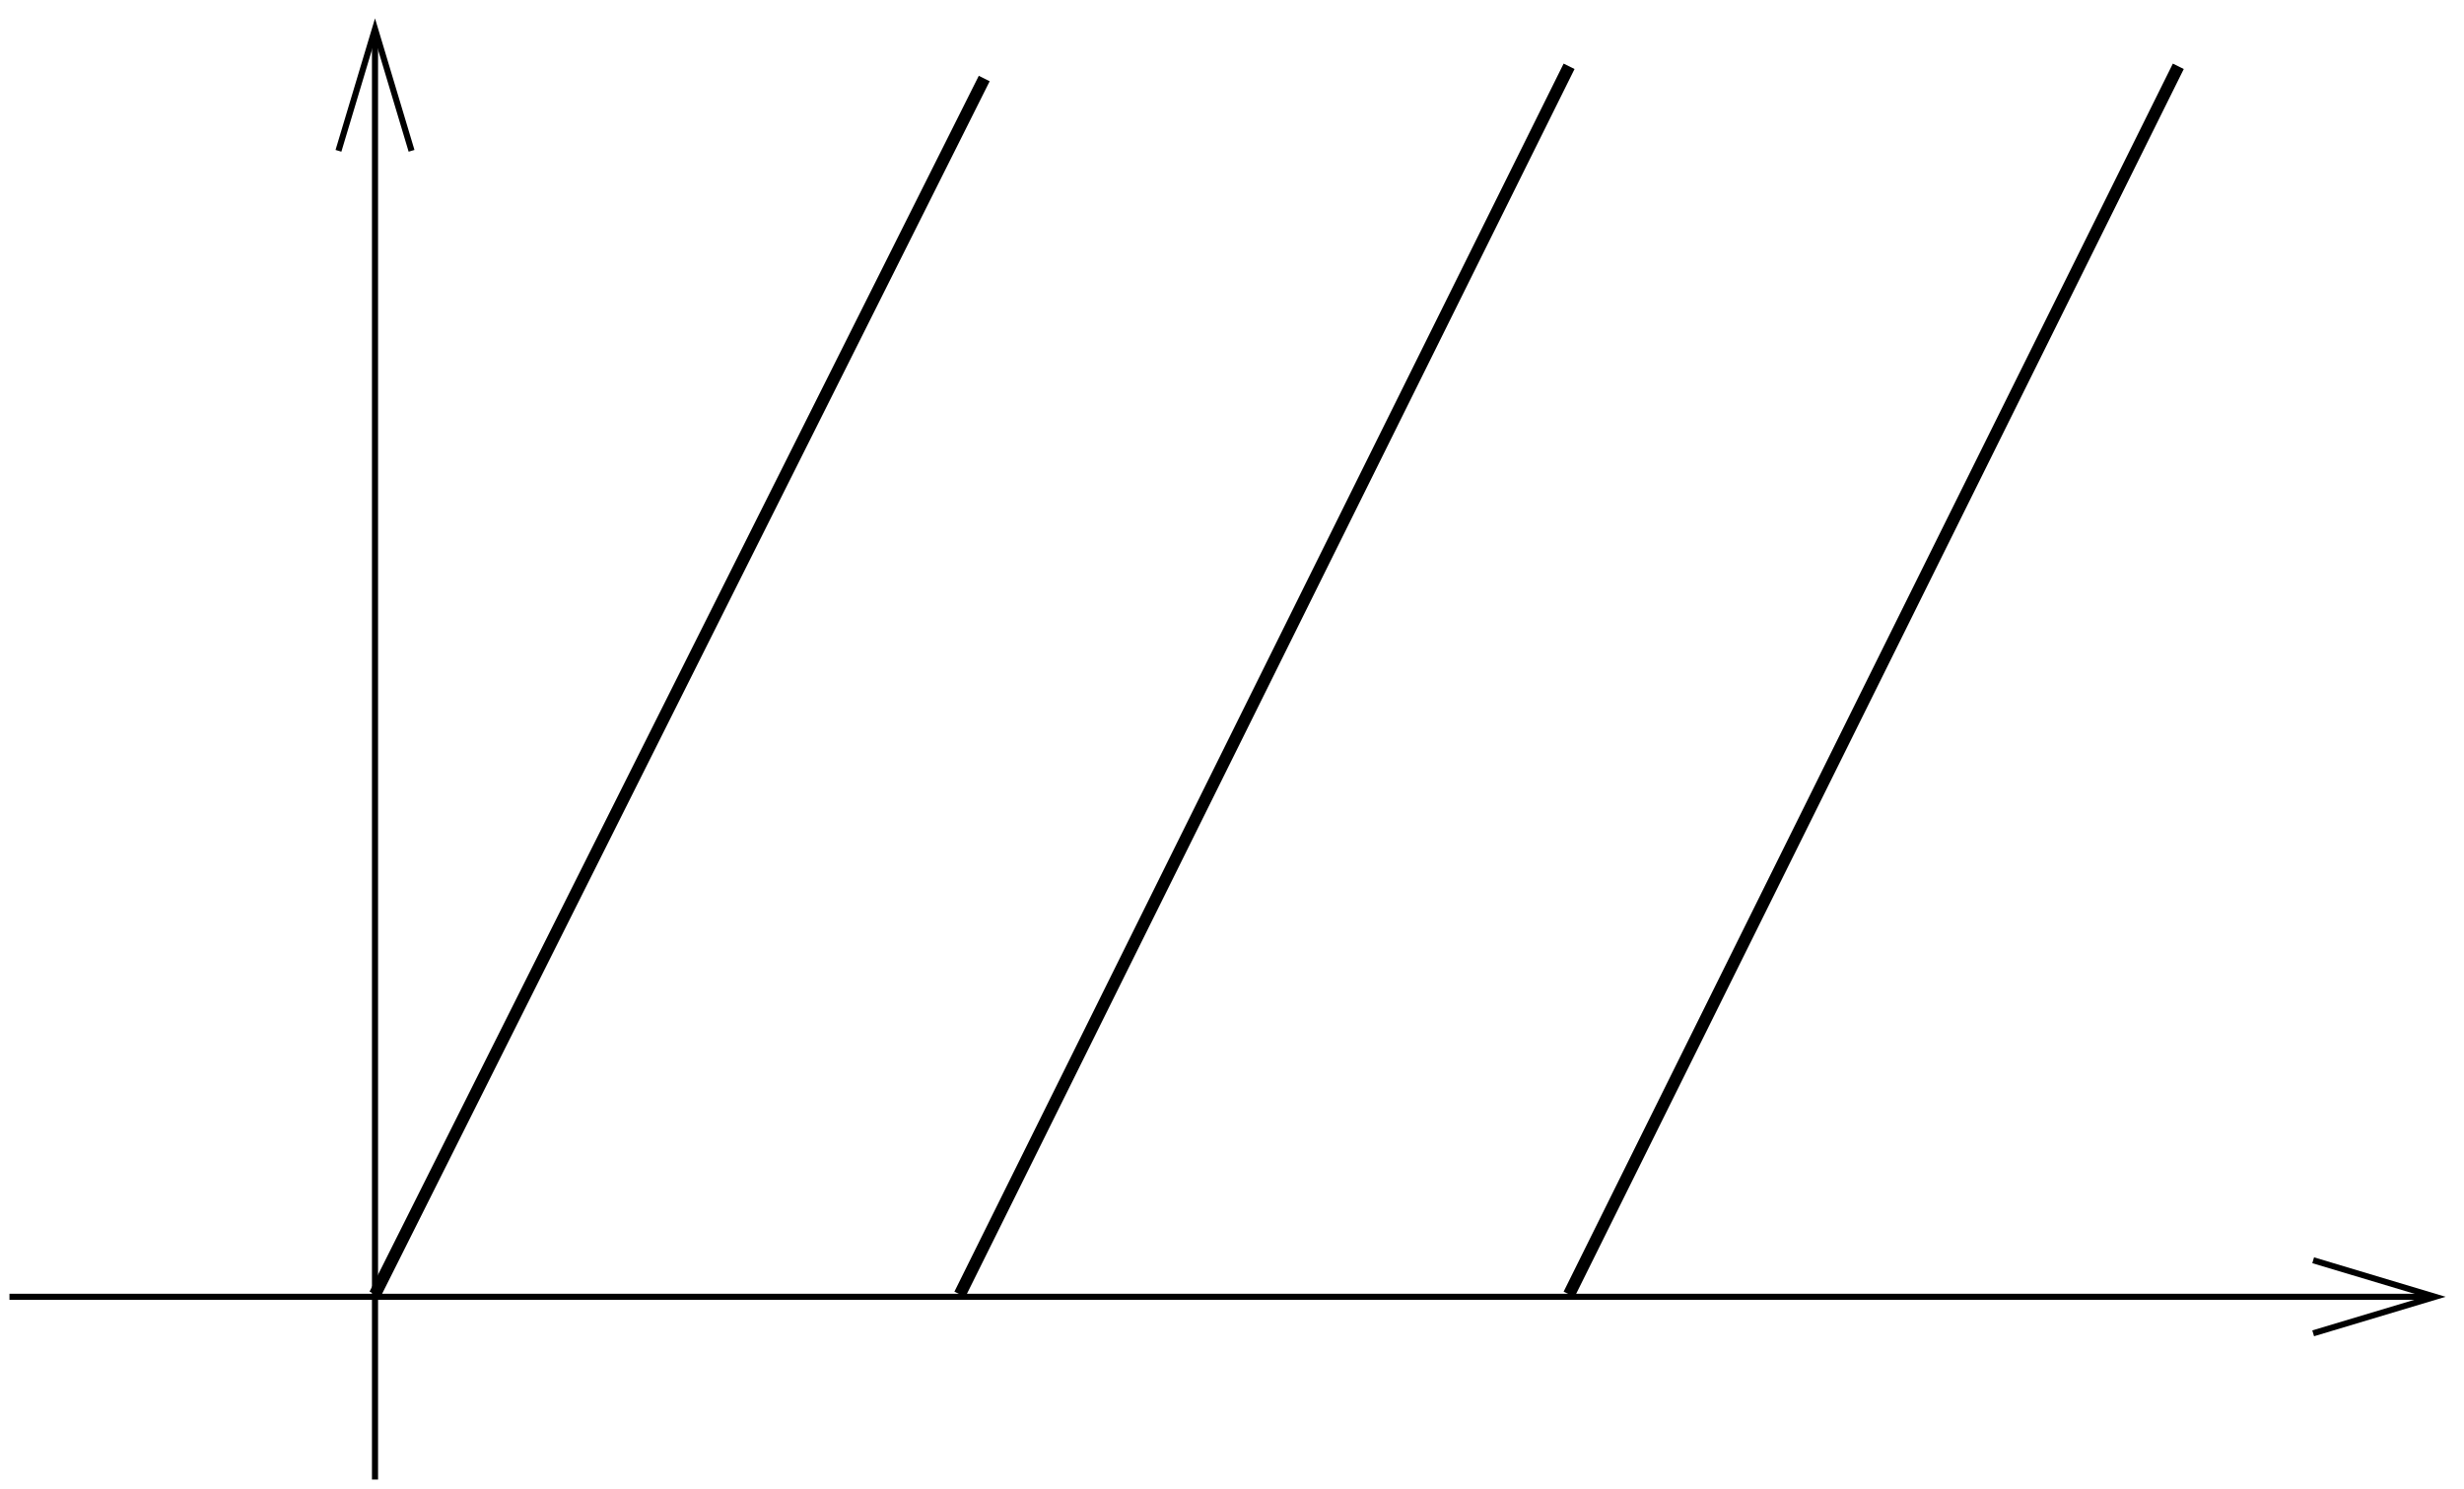 <?xml version="1.0" encoding="UTF-8"?>
<svg xmlns="http://www.w3.org/2000/svg" xmlns:xlink="http://www.w3.org/1999/xlink" width="182" height="110" viewBox="0 0 182 110">
<defs>
<clipPath id="clip-0">
<path clip-rule="nonzero" d="M 27 1 L 28 1 L 28 110 L 27 110 Z M 27 1 "/>
</clipPath>
<clipPath id="clip-1">
<path clip-rule="evenodd" d="M 0 110 L 182 110 L 182 0 L 0 0 Z M 27.281 0.879 L 28.121 0.879 L 30.398 11.141 L 27.699 2.141 L 25 11.141 Z M 27.281 0.879 "/>
</clipPath>
<clipPath id="clip-2">
<path clip-rule="nonzero" d="M 0 95 L 181 95 L 181 97 L 0 97 Z M 0 95 "/>
</clipPath>
<clipPath id="clip-3">
<path clip-rule="evenodd" d="M 0 110 L 182 110 L 182 0 L 0 0 Z M 181.121 95.379 L 181.121 96.219 L 170.859 98.5 L 179.859 95.801 L 170.859 93.102 Z M 181.121 95.379 "/>
</clipPath>
</defs>
<g clip-path="url(#clip-0)">
<g clip-path="url(#clip-1)">
<path fill="none" stroke-width="4.5" stroke-linecap="butt" stroke-linejoin="miter" stroke="rgb(0%, 0%, 0%)" stroke-opacity="1" stroke-miterlimit="10" d="M 276.992 6.992 L 276.992 1086.992 " transform="matrix(0.1, 0, 0, -0.1, 0, 110)"/>
</g>
</g>
<path fill="none" stroke-width="4.5" stroke-linecap="butt" stroke-linejoin="miter" stroke="rgb(0%, 0%, 0%)" stroke-opacity="1" stroke-miterlimit="10" d="M 250 988.594 L 276.992 1078.594 L 303.984 988.594 " transform="matrix(0.1, 0, 0, -0.1, 0, 110)"/>
<g clip-path="url(#clip-2)">
<g clip-path="url(#clip-3)">
<path fill="none" stroke-width="4.5" stroke-linecap="butt" stroke-linejoin="miter" stroke="rgb(0%, 0%, 0%)" stroke-opacity="1" stroke-miterlimit="10" d="M 6.992 141.992 L 1806.992 141.992 " transform="matrix(0.1, 0, 0, -0.1, 0, 110)"/>
</g>
</g>
<path fill="none" stroke-width="4.5" stroke-linecap="butt" stroke-linejoin="miter" stroke="rgb(0%, 0%, 0%)" stroke-opacity="1" stroke-miterlimit="10" d="M 1708.594 168.984 L 1798.594 141.992 L 1708.594 115 " transform="matrix(0.1, 0, 0, -0.1, 0, 110)"/>
<path fill="none" stroke-width="9" stroke-linecap="butt" stroke-linejoin="miter" stroke="rgb(0%, 0%, 0%)" stroke-opacity="1" stroke-miterlimit="10" d="M 1158.984 143.789 L 1608.984 1051.016 " transform="matrix(0.1, 0, 0, -0.1, 0, 110)"/>
<path fill="none" stroke-width="9" stroke-linecap="butt" stroke-linejoin="miter" stroke="rgb(0%, 0%, 0%)" stroke-opacity="1" stroke-miterlimit="10" d="M 276.992 143.789 L 726.992 1041.992 " transform="matrix(0.1, 0, 0, -0.1, 0, 110)"/>
<path fill="none" stroke-width="9" stroke-linecap="butt" stroke-linejoin="miter" stroke="rgb(0%, 0%, 0%)" stroke-opacity="1" stroke-miterlimit="10" d="M 708.984 143.789 L 1158.984 1051.016 " transform="matrix(0.1, 0, 0, -0.1, 0, 110)"/>
</svg>
